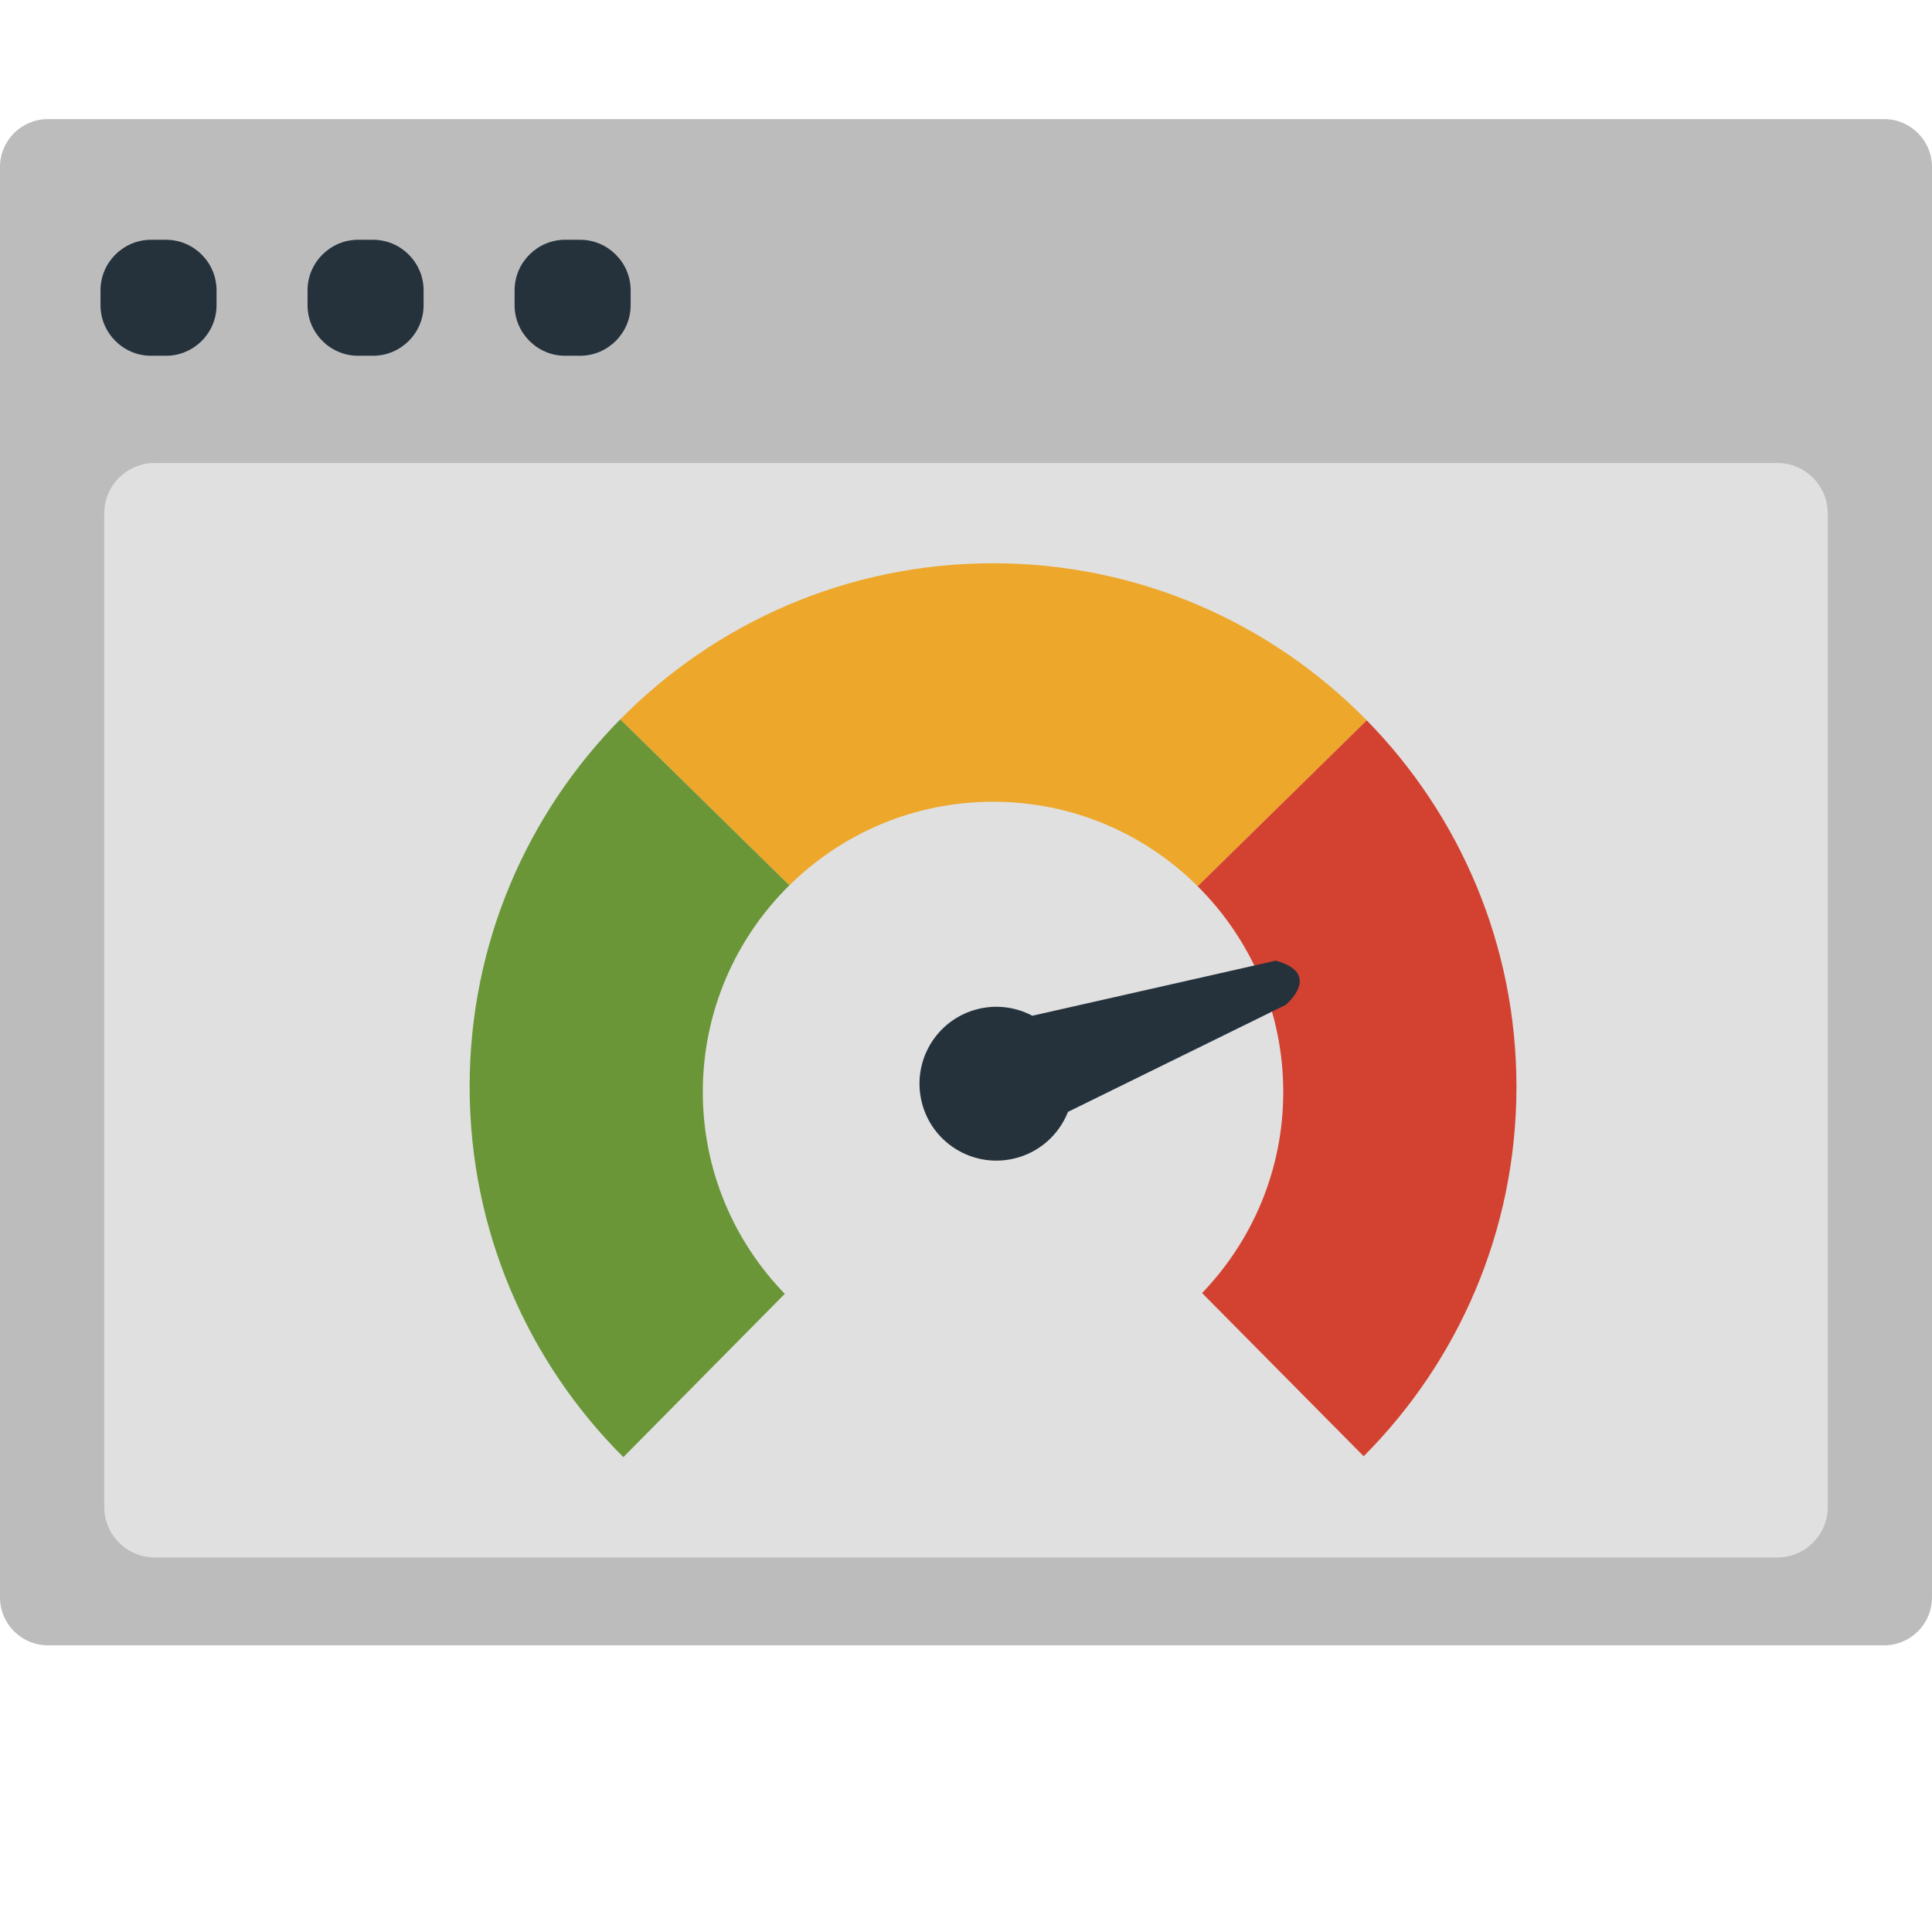 <?xml version="1.0" encoding="utf-8"?>
<!-- Generator: Adobe Illustrator 21.1.0, SVG Export Plug-In . SVG Version: 6.00 Build 0)  -->
<svg version="1.1" xmlns="http://www.w3.org/2000/svg" xmlns:xlink="http://www.w3.org/1999/xlink" x="0px" y="0px"
	 viewBox="0 0 48 48" style="enable-background:new 0 0 48 48;" xml:space="preserve">
<style type="text/css">
	.st0{fill:#E0E0E0;}
	.st1{fill:#262626;}
	.st2{fill:#4F5B94;}
	.st3{fill:#15587C;}
	.st4{fill:none;}
	.st5{fill:#BCBCBC;}
	.st6{fill:#FFFFFF;}
	.st7{fill:#D34231;}
	.st8{fill:#666666;}
	.st9{fill:#EDA72B;}
	.st10{fill:#25323C;}
	.st11{fill:#336792;}
	.st12{fill:#32415B;}
	.st13{fill:#84B556;}
	.st14{fill:#6A9638;}
	.st15{fill:#189BD8;}
	.st16{fill:#BA342A;}
	.st17{fill:#FF6C2C;}
	.st18{fill:#8892BF;}
	.st19{fill:#FFFFFF;stroke:#FFFFFF;stroke-width:0.25;stroke-miterlimit:10;}
	.st20{fill:#FFFFFF;stroke:#FFFFFF;stroke-miterlimit:10;}
	.st21{fill:#FF6A1A;}
	.st22{fill:#00AA17;}
	.st23{fill:#FA741D;}
	.st24{fill:none;stroke:#15587C;stroke-miterlimit:10;}
	.st25{fill:none;stroke:#15587C;stroke-width:1.5;stroke-miterlimit:10;}
	.st26{fill:none;stroke:#BA342A;stroke-width:5;stroke-miterlimit:10;}
	.st27{fill:#000004;}
	.st28{fill:#000004;stroke:#FFFFFF;stroke-width:0.5;stroke-miterlimit:10;}
	.st29{fill:#017F00;}
	.st30{fill:none;stroke:#BCBCBC;stroke-miterlimit:10;}
	.st31{fill:#39FF2A;}
	.st32{fill:#FF00B3;}
	.st33{fill:#4DFF00;}
	.st34{fill:#FFFFFF;stroke:#FFFFFF;stroke-width:1.5;stroke-miterlimit:10;}
	.st35{fill:#FFFFFF;stroke:#FFFFFF;stroke-width:0.5;stroke-miterlimit:10;}
	.st36{fill:#FFFFFF;stroke:#BCBCBC;stroke-miterlimit:10;}
</style>
<g id="Layer_1">
	<g>
		<path class="st5" d="M46.812,40.878H1.188C0.534,40.878,0,40.343,0,39.69V4.146c0-0.653,0.534-1.187,1.188-1.187h45.625
			C47.466,2.959,48,3.493,48,4.146V39.69C48,40.343,47.466,40.878,46.812,40.878z"/>
		<path class="st0" d="M44.16,38.694H3.84c-0.688,0-1.25-0.562-1.25-1.25V12.753c0-0.688,0.562-1.25,1.25-1.25H44.16
			c0.688,0,1.25,0.562,1.25,1.25v24.691C45.41,38.131,44.848,38.694,44.16,38.694z"/>
		<path class="st10" d="M4.124,8.839H3.753c-0.691,0-1.256-0.565-1.256-1.256V7.213c0-0.691,0.565-1.256,1.256-1.256h0.371
			c0.691,0,1.256,0.565,1.256,1.256v0.371C5.38,8.274,4.815,8.839,4.124,8.839z"/>
		<path class="st10" d="M9.268,8.839H8.897c-0.691,0-1.256-0.565-1.256-1.256V7.213c0-0.691,0.565-1.256,1.256-1.256h0.371
			c0.691,0,1.256,0.565,1.256,1.256v0.371C10.524,8.274,9.959,8.839,9.268,8.839z"/>
		<path class="st10" d="M14.412,8.839h-0.371c-0.691,0-1.256-0.565-1.256-1.256V7.213c0-0.691,0.565-1.256,1.256-1.256h0.371
			c0.691,0,1.256,0.565,1.256,1.256v0.371C15.668,8.274,15.103,8.839,14.412,8.839z"/>
		<g>
			<path class="st9" d="M24.672,19.919c1.985,0,3.781,0.802,5.085,2.1l4.2-4.122c-2.36-2.407-5.647-3.903-9.285-3.903
				c-3.626,0-6.903,1.485-9.262,3.879l4.201,4.124C20.913,20.713,22.699,19.919,24.672,19.919z"/>
			<path class="st14" d="M17.461,27.13c0-2.01,0.824-3.826,2.15-5.134l-4.201-4.124c-2.313,2.348-3.742,5.569-3.742,9.125
				c0,3.596,1.46,6.851,3.819,9.205l4.011-4.057C18.239,30.848,17.461,29.081,17.461,27.13z"/>
			<path class="st7" d="M33.956,17.897l-4.2,4.122c1.313,1.306,2.126,3.113,2.126,5.111c0,1.941-0.77,3.698-2.017,4.995l4.015,4.055
				c2.345-2.352,3.796-5.597,3.796-9.181C37.675,23.454,36.256,20.242,33.956,17.897z"/>
			<path class="st10" d="M25.177,28.788c0.641-0.145,1.132-0.596,1.357-1.164l0,0l5.411-2.659c0,0,0.926-0.773-0.248-1.098
				l-6.049,1.369c-0.389-0.206-0.851-0.28-1.314-0.176c-1.03,0.233-1.675,1.256-1.442,2.286
				C23.124,28.375,24.147,29.021,25.177,28.788z"/>
		</g>
	</g>
</g>
<g id="remote_x5F_mysql">
</g>
<g id="addon_x5F_domains">
</g>
<g id="mysql_x5F_database_x5F_wizard">
</g>
<g id="multiphp_x5F_ini_x5F_editor">
</g>
</svg>
